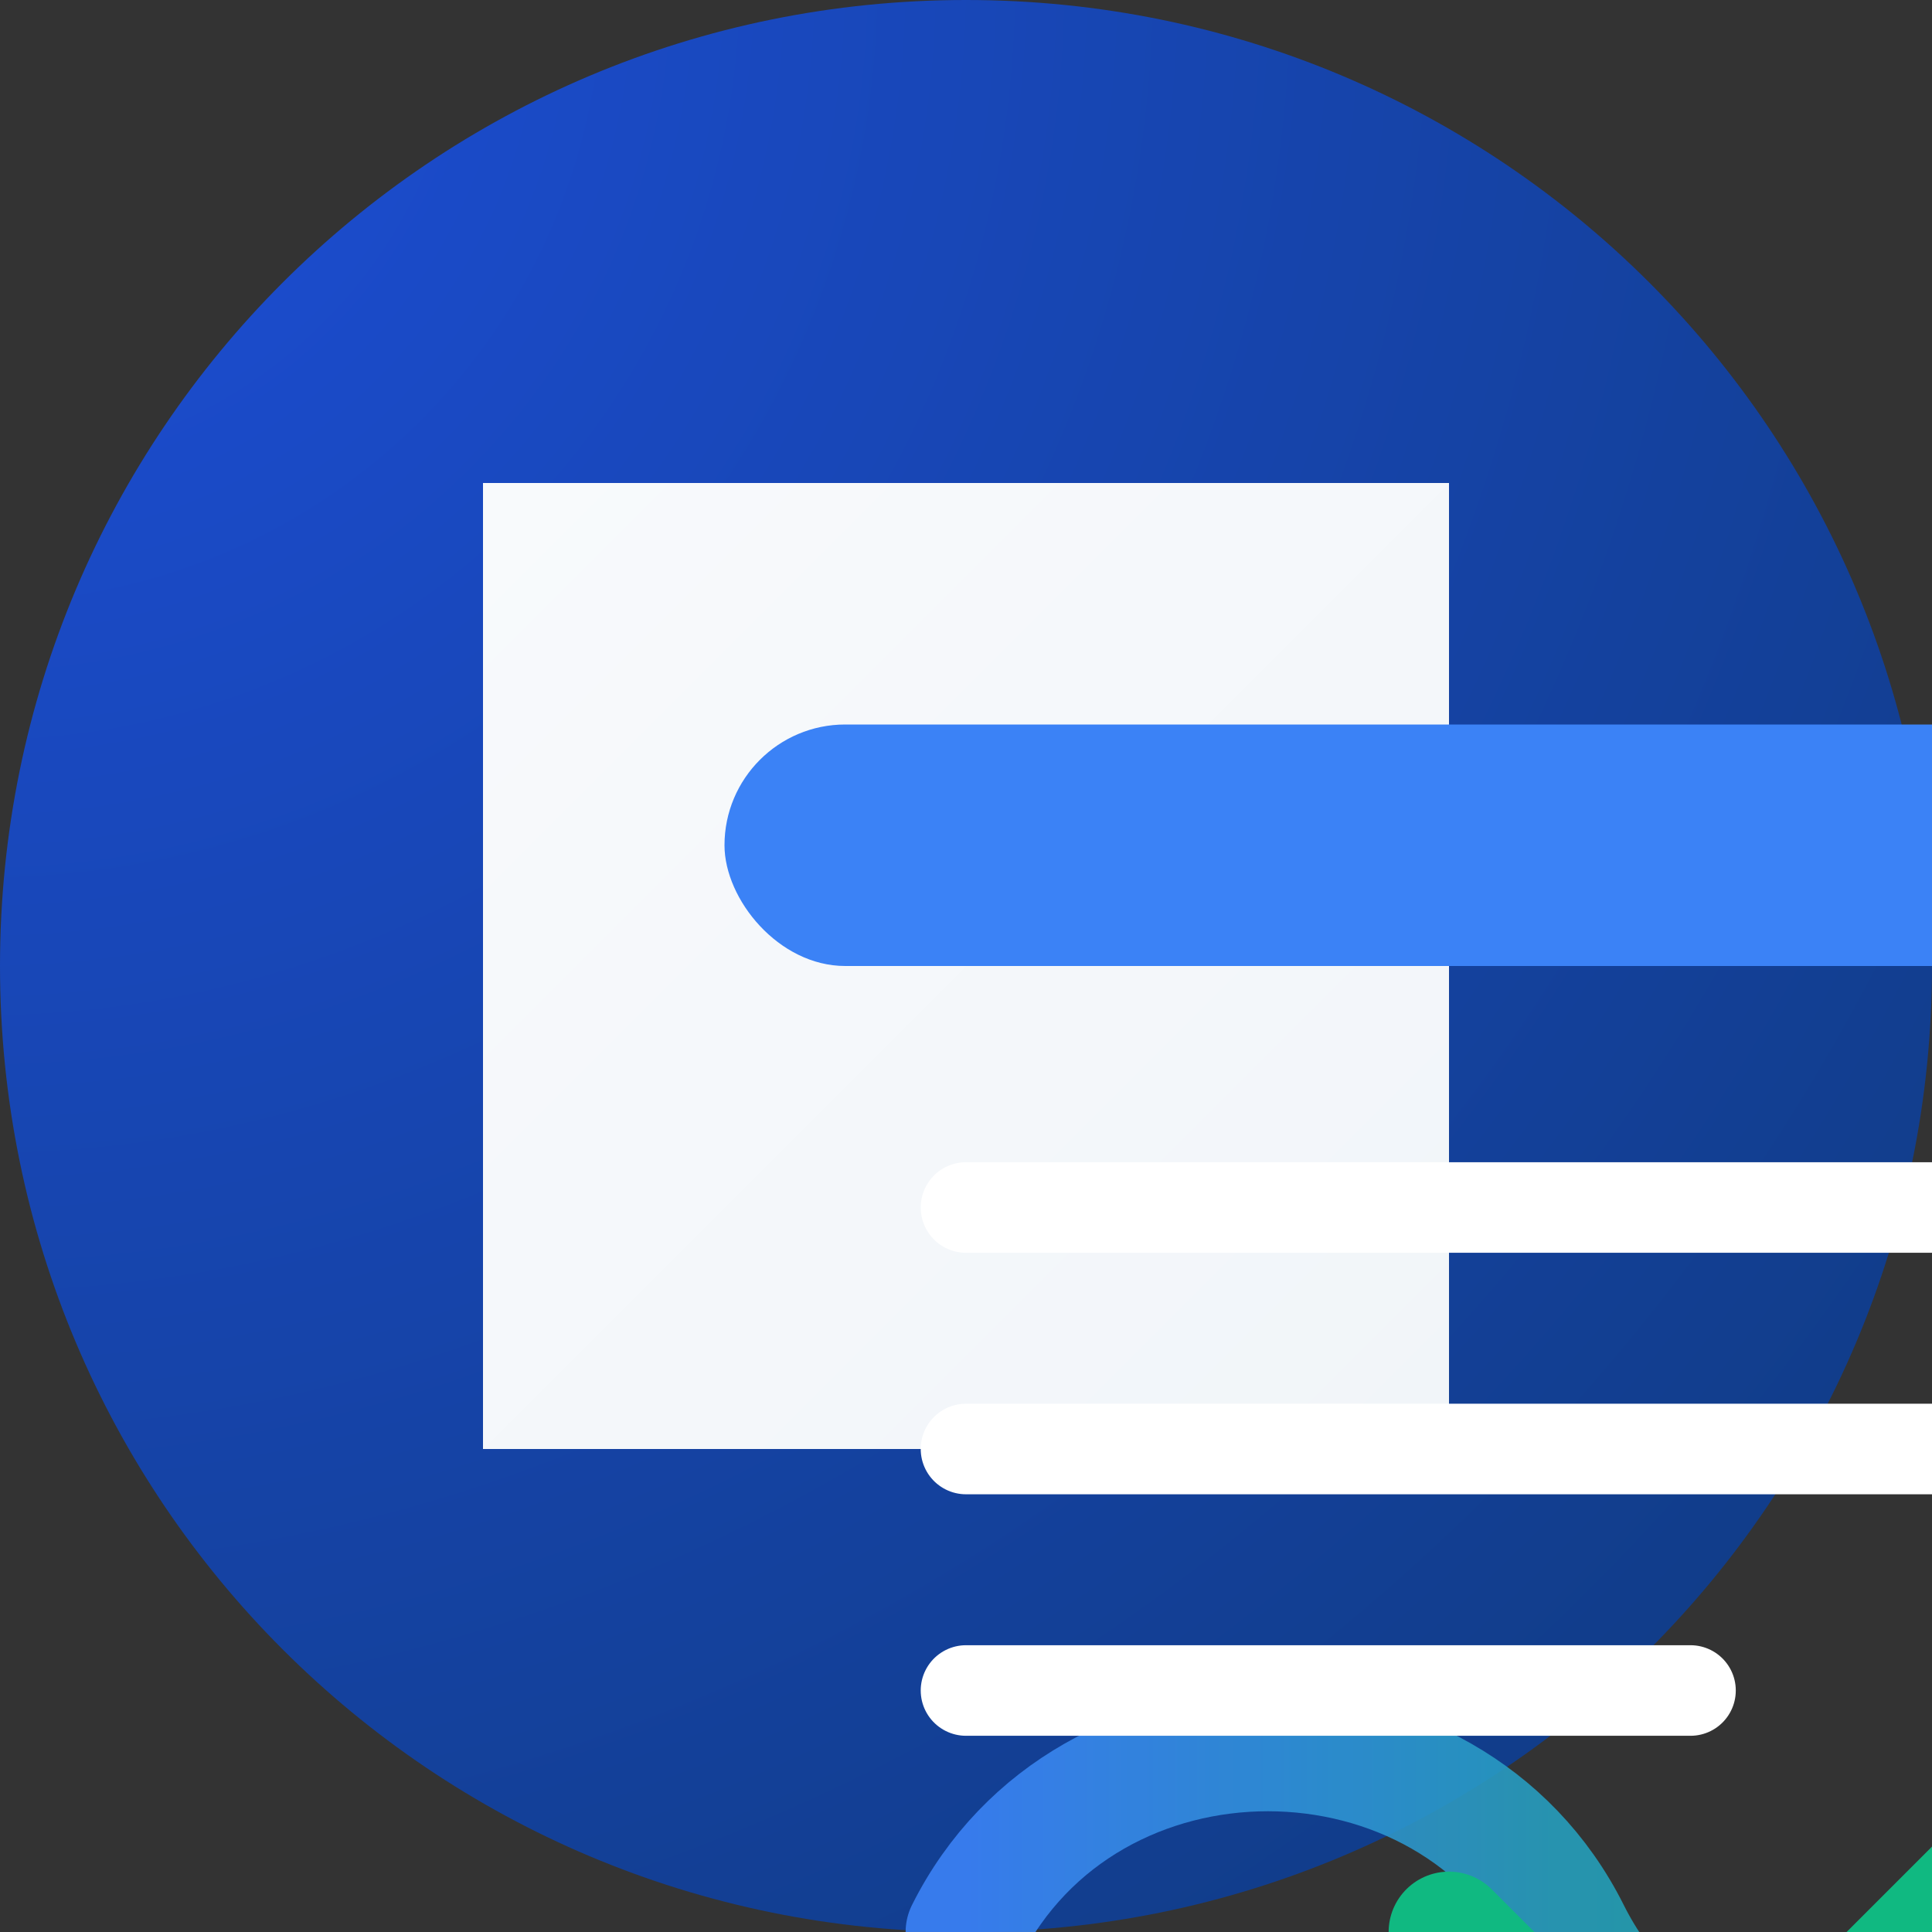 <svg viewBox="0 0 64 64" fill="none" xmlns="http://www.w3.org/2000/svg">
  <rect x="0" y="0" width="64" height="64" fill="#333333" stroke="none"/>
  <!-- 基础容器（适配各平台圆角规范） -->
  <path d="M32 64C14.3 64 0 49.7 0 32S14.3 0 32 0s32 14.3 32 32-14.3 32-32 32z" fill="url(#bg)"/>
  
  <!-- 核心符号：智能任务板 -->
  <g transform="translate(16 16)">
    <!-- 动态纸张 -->
    <path d="M0 0h32v32H0z" fill="url(#paper)" rx="4"/>
    
    <!-- AI生成波纹 -->
    <path d="M16 48c4-8 16-8 20 0s16 8 20 0" stroke="url(#ai)" stroke-width="4" stroke-linecap="round" opacity="0.9">
      <animate attributeName="opacity" values="0.9;0.7;0.9" dur="3s" repeatCount="indefinite"/>
    </path>
    
    <!-- 任务清单 -->
    <g stroke-linecap="round">
      <!-- 标题 -->
      <rect x="8" y="8" width="48" height="8" rx="4" fill="#3B82F6"/>
      <!-- 任务项 -->
      <path d="M16 24h48M16 32h32M16 40h24" stroke="#FFF" stroke-width="3"/>
      <!-- 智能对勾 -->
      <path d="M56 40l-16 16-8-8" stroke="#10B981" stroke-width="4" stroke-linejoin="round"/>
    </g>
    
    <!-- 数据粒子 -->
    <g opacity="0.8" class="particles">
      <circle cx="56" cy="56" r="1" fill="#3B82F6">
        <animate attributeName="cy" values="56;52;56" dur="1.8s" repeatCount="indefinite"/>
      </circle>
      <circle cx="48" cy="60" r="0.75" fill="#34D399">
        <animate attributeName="cx" values="48;52;48" dur="2.2s" repeatCount="indefinite"/>
      </circle>
    </g>
  </g>

  <!-- 品牌标识 -->
  <g transform="translate(96 96)">
    <circle r="8" fill="#F59E0B"/>
    <path d="M-4-2l8 8" stroke="#1E40AF" stroke-width="2" stroke-linecap="round"/>
    <path d="M4 2l8-8" stroke="#1E40AF" stroke-width="2" stroke-linecap="round"/>
  </g>

  <!-- 专业渐变系统 -->
  <defs>
    <!-- 背景渐变 -->
    <radialGradient id="bg" cx="0" cy="0" r="1" gradientTransform="scale(1.4) rotate(45)">
      <stop offset="0%" stop-color="#1D4ED8"/>
      <stop offset="100%" stop-color="#0F3A7D"/>
    </radialGradient>
    
    <!-- 纸张质感 -->
    <linearGradient id="paper" x1="0" y1="0" x2="1" y2="1">
      <stop offset="0%" stop-color="#F8FAFC"/>
      <stop offset="100%" stop-color="#F1F5F9"/>
    </linearGradient>
    
    <!-- AI能量流渐变 -->
    <linearGradient id="ai" x1="0" y1="0" x2="1" y2="0">
      <stop offset="0%" stop-color="#3B82F6"/>
      <stop offset="100%" stop-color="#10B981"/>
    </linearGradient>
  </defs>
</svg>